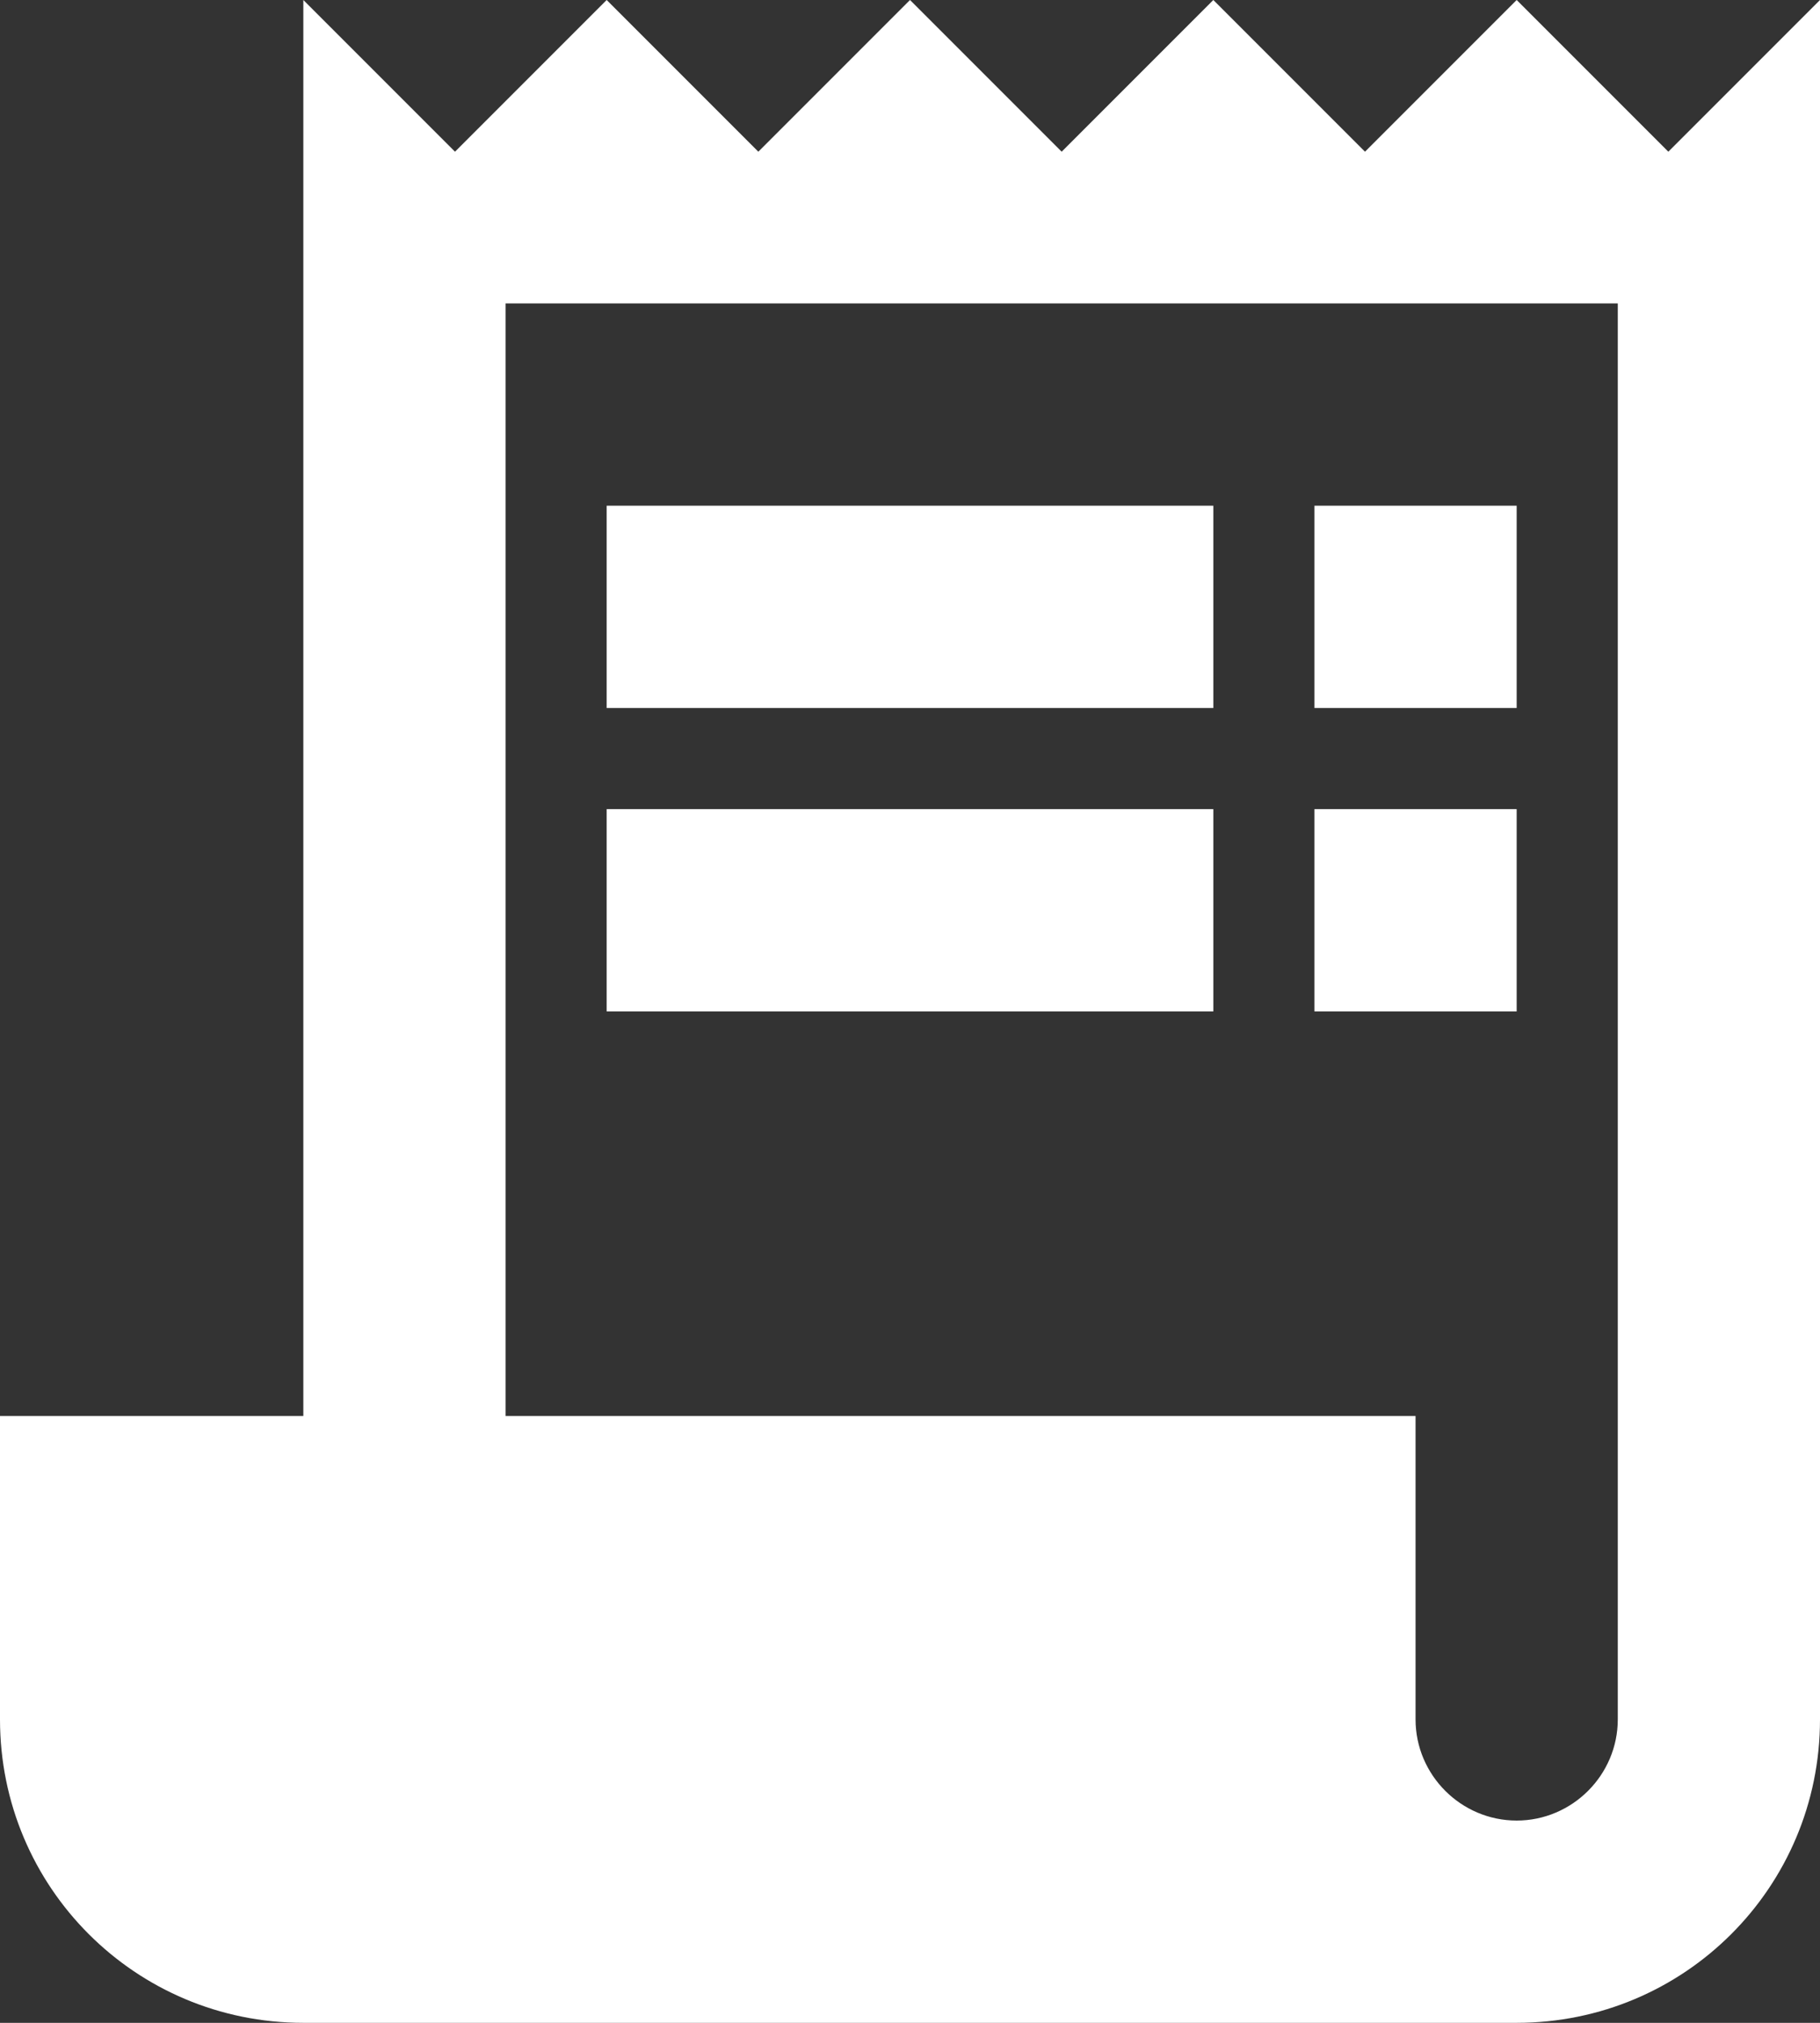 <svg width="18" height="20" viewBox="0 0 18 20" fill="none" xmlns="http://www.w3.org/2000/svg">
<rect x="0" y="0" width="18" height="20" fill="#333333" stroke="none"/>
<path d="M16.5 1.5L15 0L13.5 1.5L12 0L10.5 1.5L9 0L7.5 1.5L6 0L4.5 1.5L3 0V14H0V17C0 18.66 1.34 20 3 20H15C16.66 20 18 18.66 18 17V0L16.5 1.5ZM16 17C16 17.55 15.55 18 15 18C14.45 18 14 17.55 14 17V14H5V3H16V17Z" fill="white"/>
<path d="M12 5H6V7H12V5Z" fill="white"/>
<path d="M15 5H13V7H15V5Z" fill="white"/>
<path d="M12 8H6V10H12V8Z" fill="white"/>
<path d="M15 8H13V10H15V8Z" fill="white"/>
</svg>
